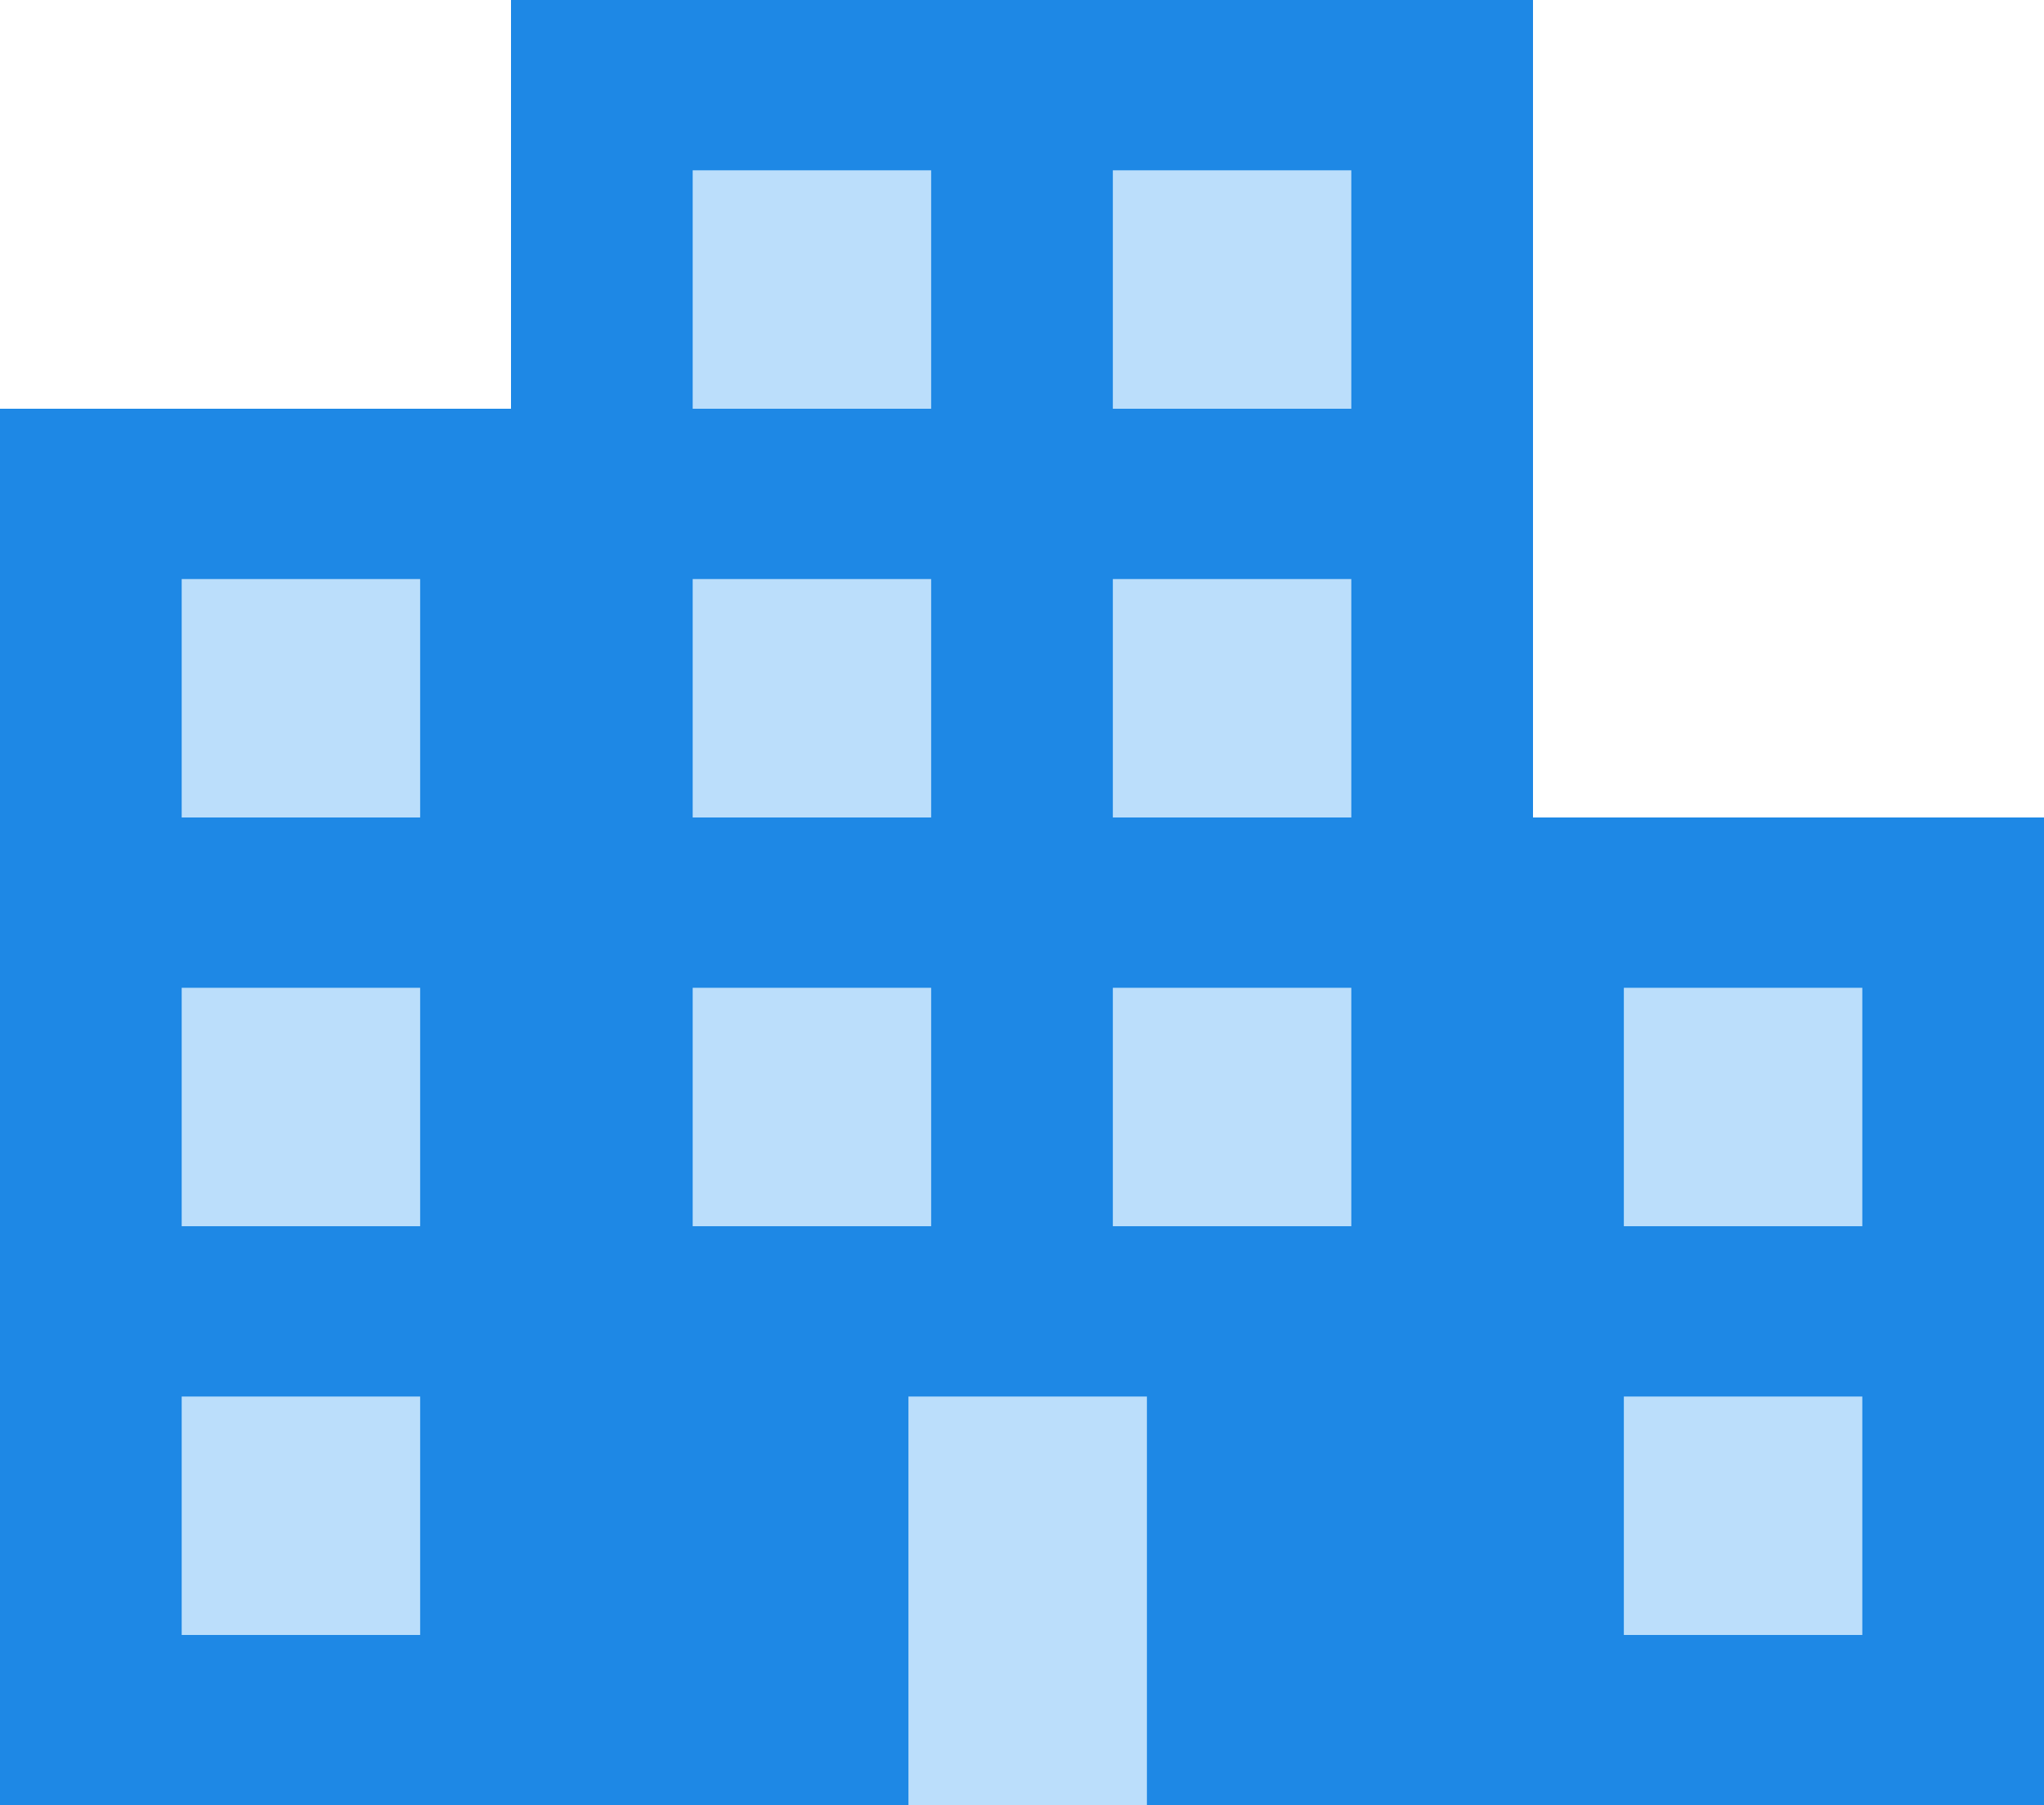 <svg xmlns="http://www.w3.org/2000/svg" width="180" height="159" viewBox="0 0 180 159">
  <g id="Group_2" data-name="Group 2" transform="translate(-421 -128)">
    <rect id="Rectangle_21" data-name="Rectangle 21" width="90" height="159" transform="translate(466 128)" fill="#1e88e5"/>
    <rect id="Rectangle_22" data-name="Rectangle 22" width="53" height="87" transform="translate(548 200)" fill="#1e88e5"/>
    <rect id="Rectangle_23" data-name="Rectangle 23" width="21" height="21" transform="translate(564 215)" fill="#bbdefb"/>
    <rect id="Rectangle_24" data-name="Rectangle 24" width="21" height="21" transform="translate(564 251)" fill="#bbdefb"/>
    <rect id="Rectangle_25" data-name="Rectangle 25" width="53" height="123" transform="translate(421 164)" fill="#1e88e5"/>
    <rect id="Rectangle_26" data-name="Rectangle 26" width="21" height="21" transform="translate(437 215)" fill="#bbdefb"/>
    <rect id="Rectangle_27" data-name="Rectangle 27" width="21" height="21" transform="translate(437 251)" fill="#bbdefb"/>
    <rect id="Rectangle_28" data-name="Rectangle 28" width="21" height="21" transform="translate(437 179)" fill="#bbdefb"/>
    <rect id="Rectangle_29" data-name="Rectangle 29" width="21" height="21" transform="translate(482 179)" fill="#bbdefb"/>
    <rect id="Rectangle_30" data-name="Rectangle 30" width="21" height="21" transform="translate(482 215)" fill="#bbdefb"/>
    <rect id="Rectangle_31" data-name="Rectangle 31" width="21" height="21" transform="translate(482 143)" fill="#bbdefb"/>
    <rect id="Rectangle_32" data-name="Rectangle 32" width="21" height="21" transform="translate(519 179)" fill="#bbdefb"/>
    <rect id="Rectangle_33" data-name="Rectangle 33" width="21" height="21" transform="translate(519 215)" fill="#bbdefb"/>
    <rect id="Rectangle_34" data-name="Rectangle 34" width="21" height="21" transform="translate(519 143)" fill="#bbdefb"/>
    <rect id="Rectangle_35" data-name="Rectangle 35" width="21" height="36" transform="translate(501 251)" fill="#bbdefb"/>
  </g>
</svg>
